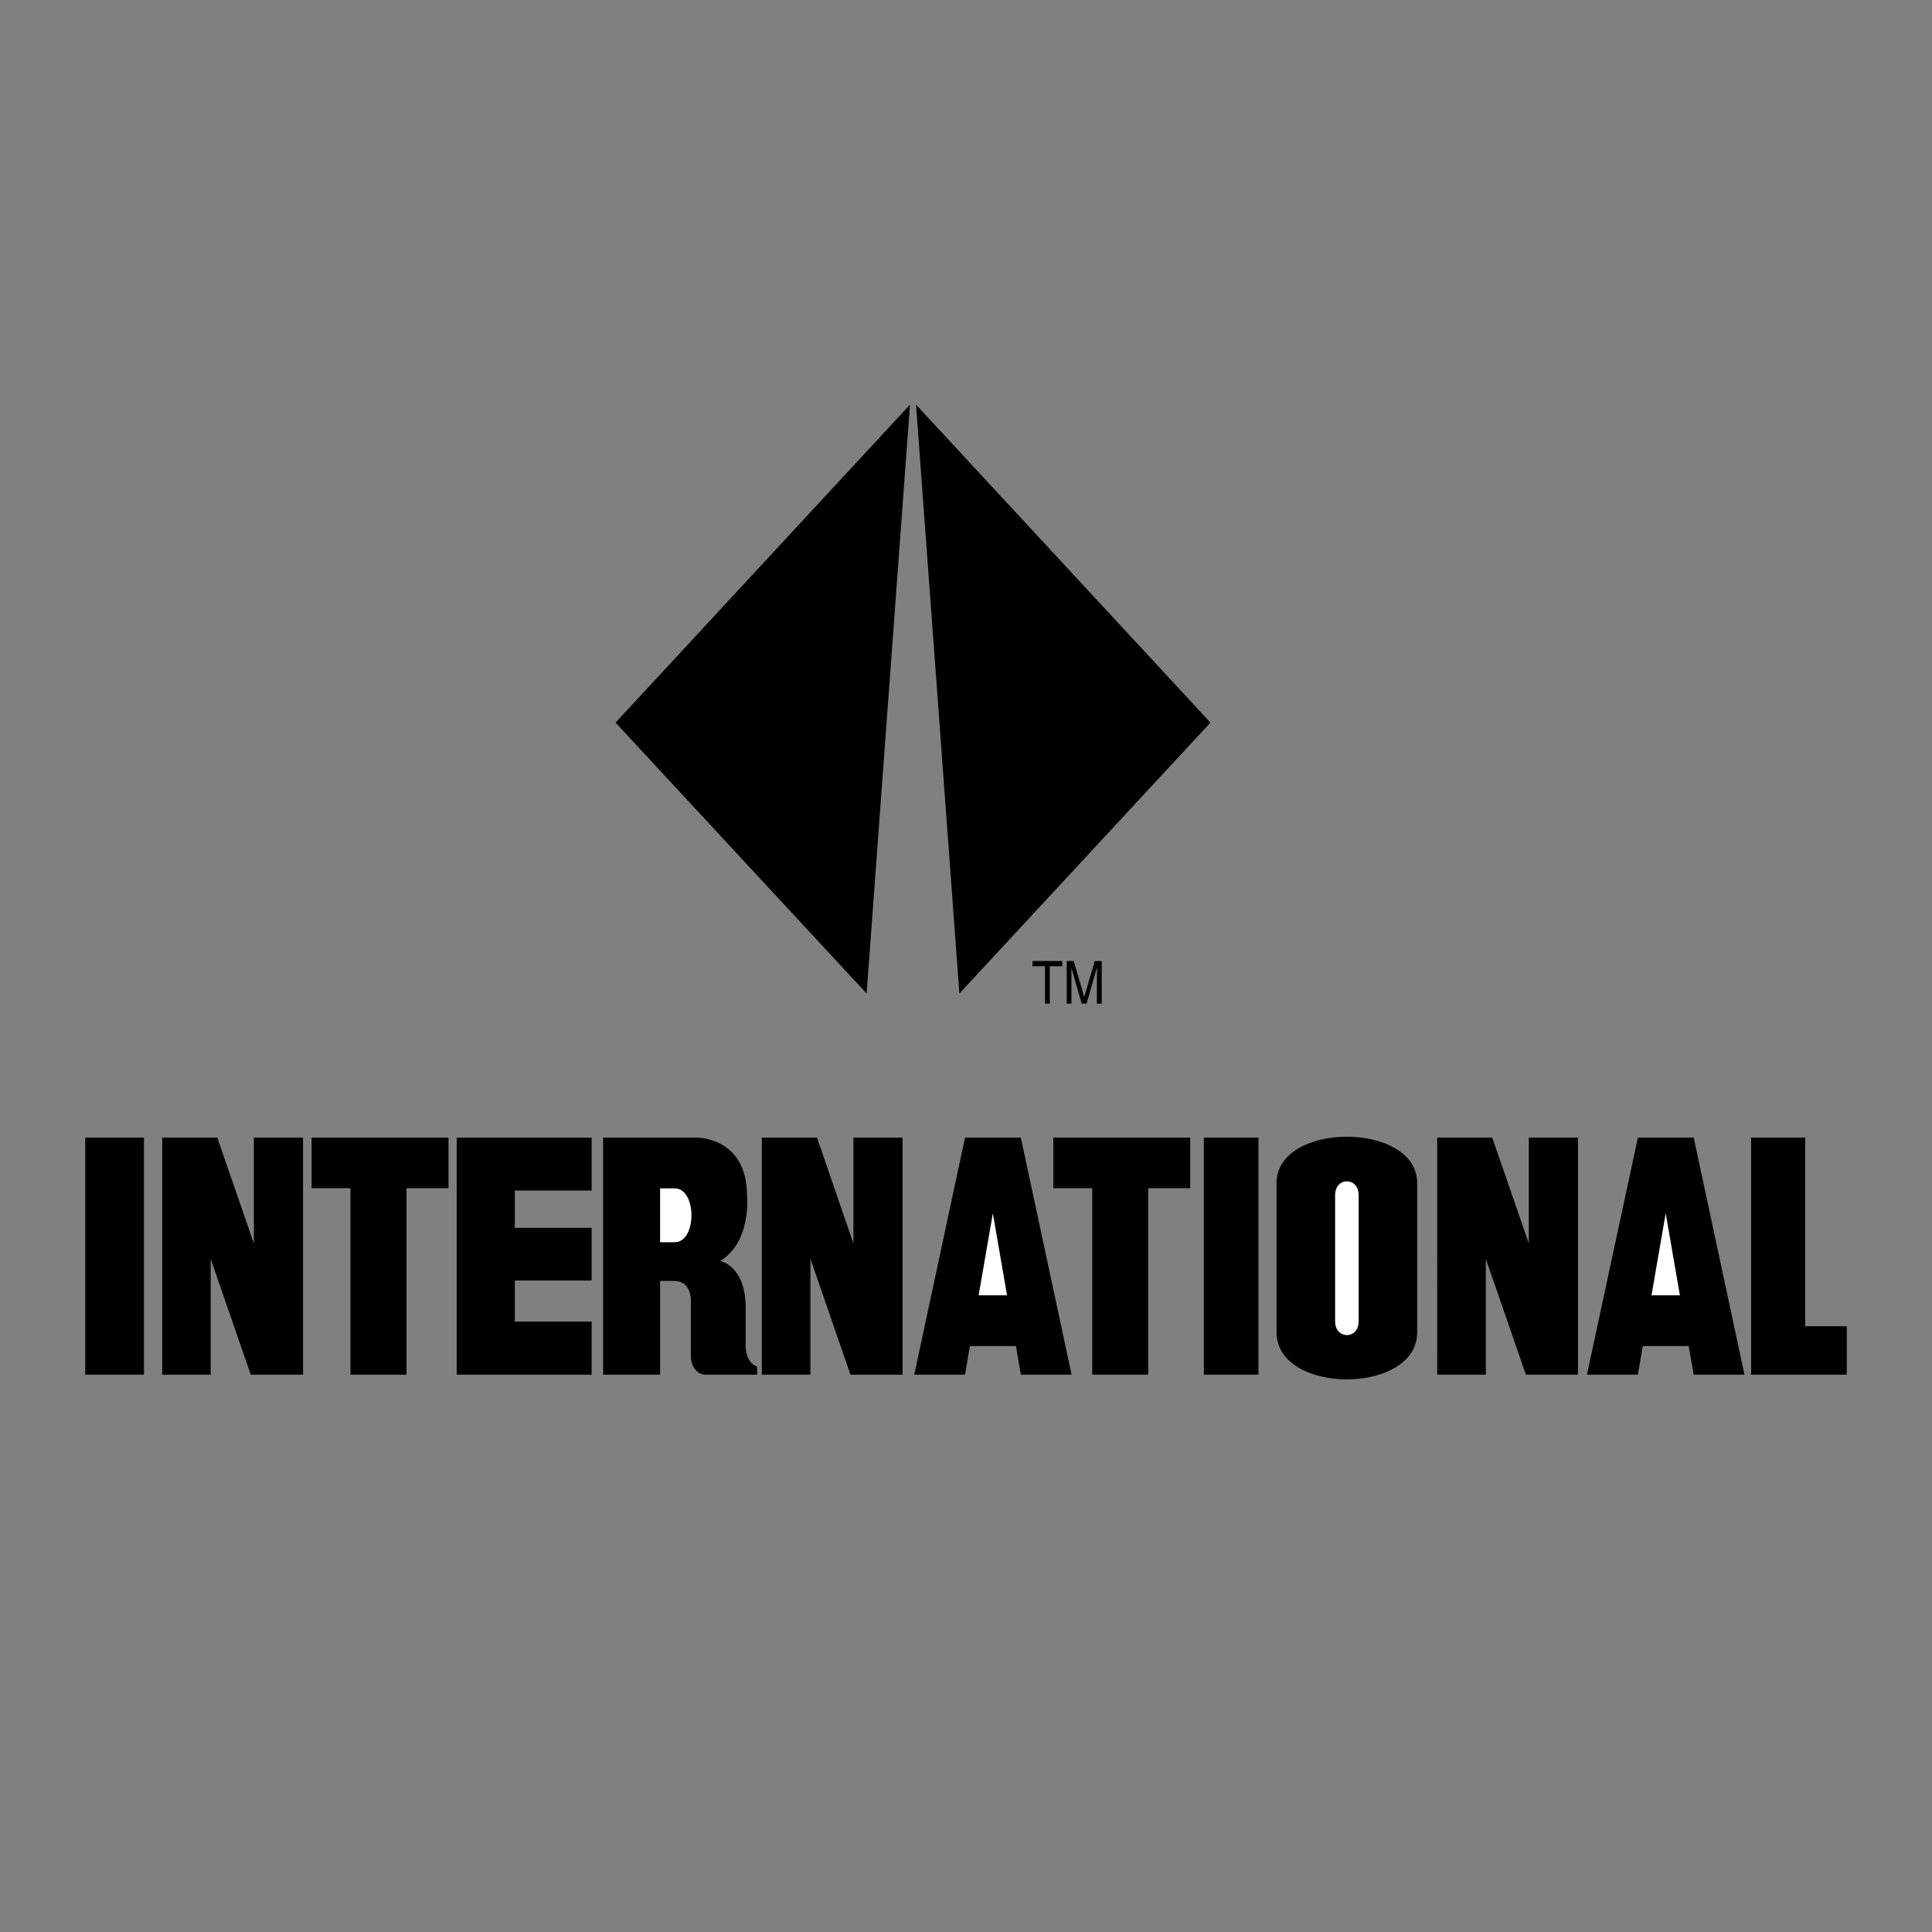 <svg xmlns="http://www.w3.org/2000/svg" width="2500" height="2500" viewBox="0 0 192.756 192.756"><rect x="0" y="0" width="192.756" height="192.756" fill="#808080" stroke="none"/><g fill-rule="evenodd" clip-rule="evenodd"><path fill="#fff" fill-opacity="0" d="M0 0h192.756v192.756H0V0z"/><path d="M127.363 118.039c0-6.17 14.029-6.17 14.029 0v14.883c0 6.266-14.029 6.266-14.029 0v-14.883zM174.707 113.5h5.393v18.82h4.152v4.83h-9.545V113.5zM158.33 137.15l5.084-23.65h5.568l5.064 23.65h-5.064l-.504-2.852h-4.58l-.484 2.852h-5.084zM91.217 137.15l5.064-23.65h5.568l5.064 23.65h-5.064l-.484-2.852h-4.599l-.485 2.852h-5.064zM120.107 113.5h5.452v23.65h-5.452V113.5zM60.173 137.15V113.5h9.411s4.947-.02 4.947 5.801c0 0 .466 4.617-2.678 6.5 0 0 2.542.504 2.542 4.617v3.842c0 .814.271 1.746 1.145 2.096v.795h-5.161c-.737 0-1.455-.717-1.455-1.9v-5.238s.213-2.213-1.668-2.213h-1.397v9.352h-5.686v-.002zM45.563 113.5h13.465v5.277h-7.664v3.725h7.664v5.258h-7.664v4.094h7.664v5.296H45.563V113.5zM40.557 118.545v18.605h-5.588v-18.605h-3.881V113.5h13.66v5.045h-4.191zM114.559 118.545v18.605h-5.588v-18.605h-3.881V113.5h13.66v5.045h-4.191zM143.391 113.5h5.49l3.648 10.555V113.5h4.909v23.65h-5.2l-3.998-11.562v11.562h-4.849V113.5zM76.005 113.5h5.511l3.628 10.555V113.5h4.909v23.65h-5.2l-3.997-11.562v11.562h-4.851V113.5zM16.187 113.5h5.491l3.648 10.555V113.5h4.909v23.65h-5.219l-3.997-11.562v11.562h-4.832V113.5zM8.504 113.5h5.86v23.65h-5.86V113.5zM91.392 40.372l29.376 31.722-25.05 27.029-4.326-58.751zM61.415 72.094L90.79 40.372l-4.327 58.751-25.048-27.029z"/><path d="M135.551 119.242v12.592c0 1.824-2.346 1.824-2.346 0v-12.592c0-1.844 2.346-1.844 2.346 0zM167.605 129.234l-1.417-8.187-1.417 8.187h2.834zM100.473 129.234l-1.416-8.187-1.418 8.187h2.834zM65.858 123.938h1.455c2.231 0 2.231-5.373 0-5.373h-1.455v5.373z" fill="#fff"/><path d="M103.014 96.406h1.242v3.725h.484v-3.725h1.242v-.524h-2.968v.524zM109.922 100.131v-4.249h-.699l-1.049 3.588-1.047-3.588h-.699v4.249h.467v-2.502-1.049l1.027 3.551h.486l1.027-3.57h.02c0 .408-.02.932-.02 1.068v2.502h.487z"/></g></svg>
